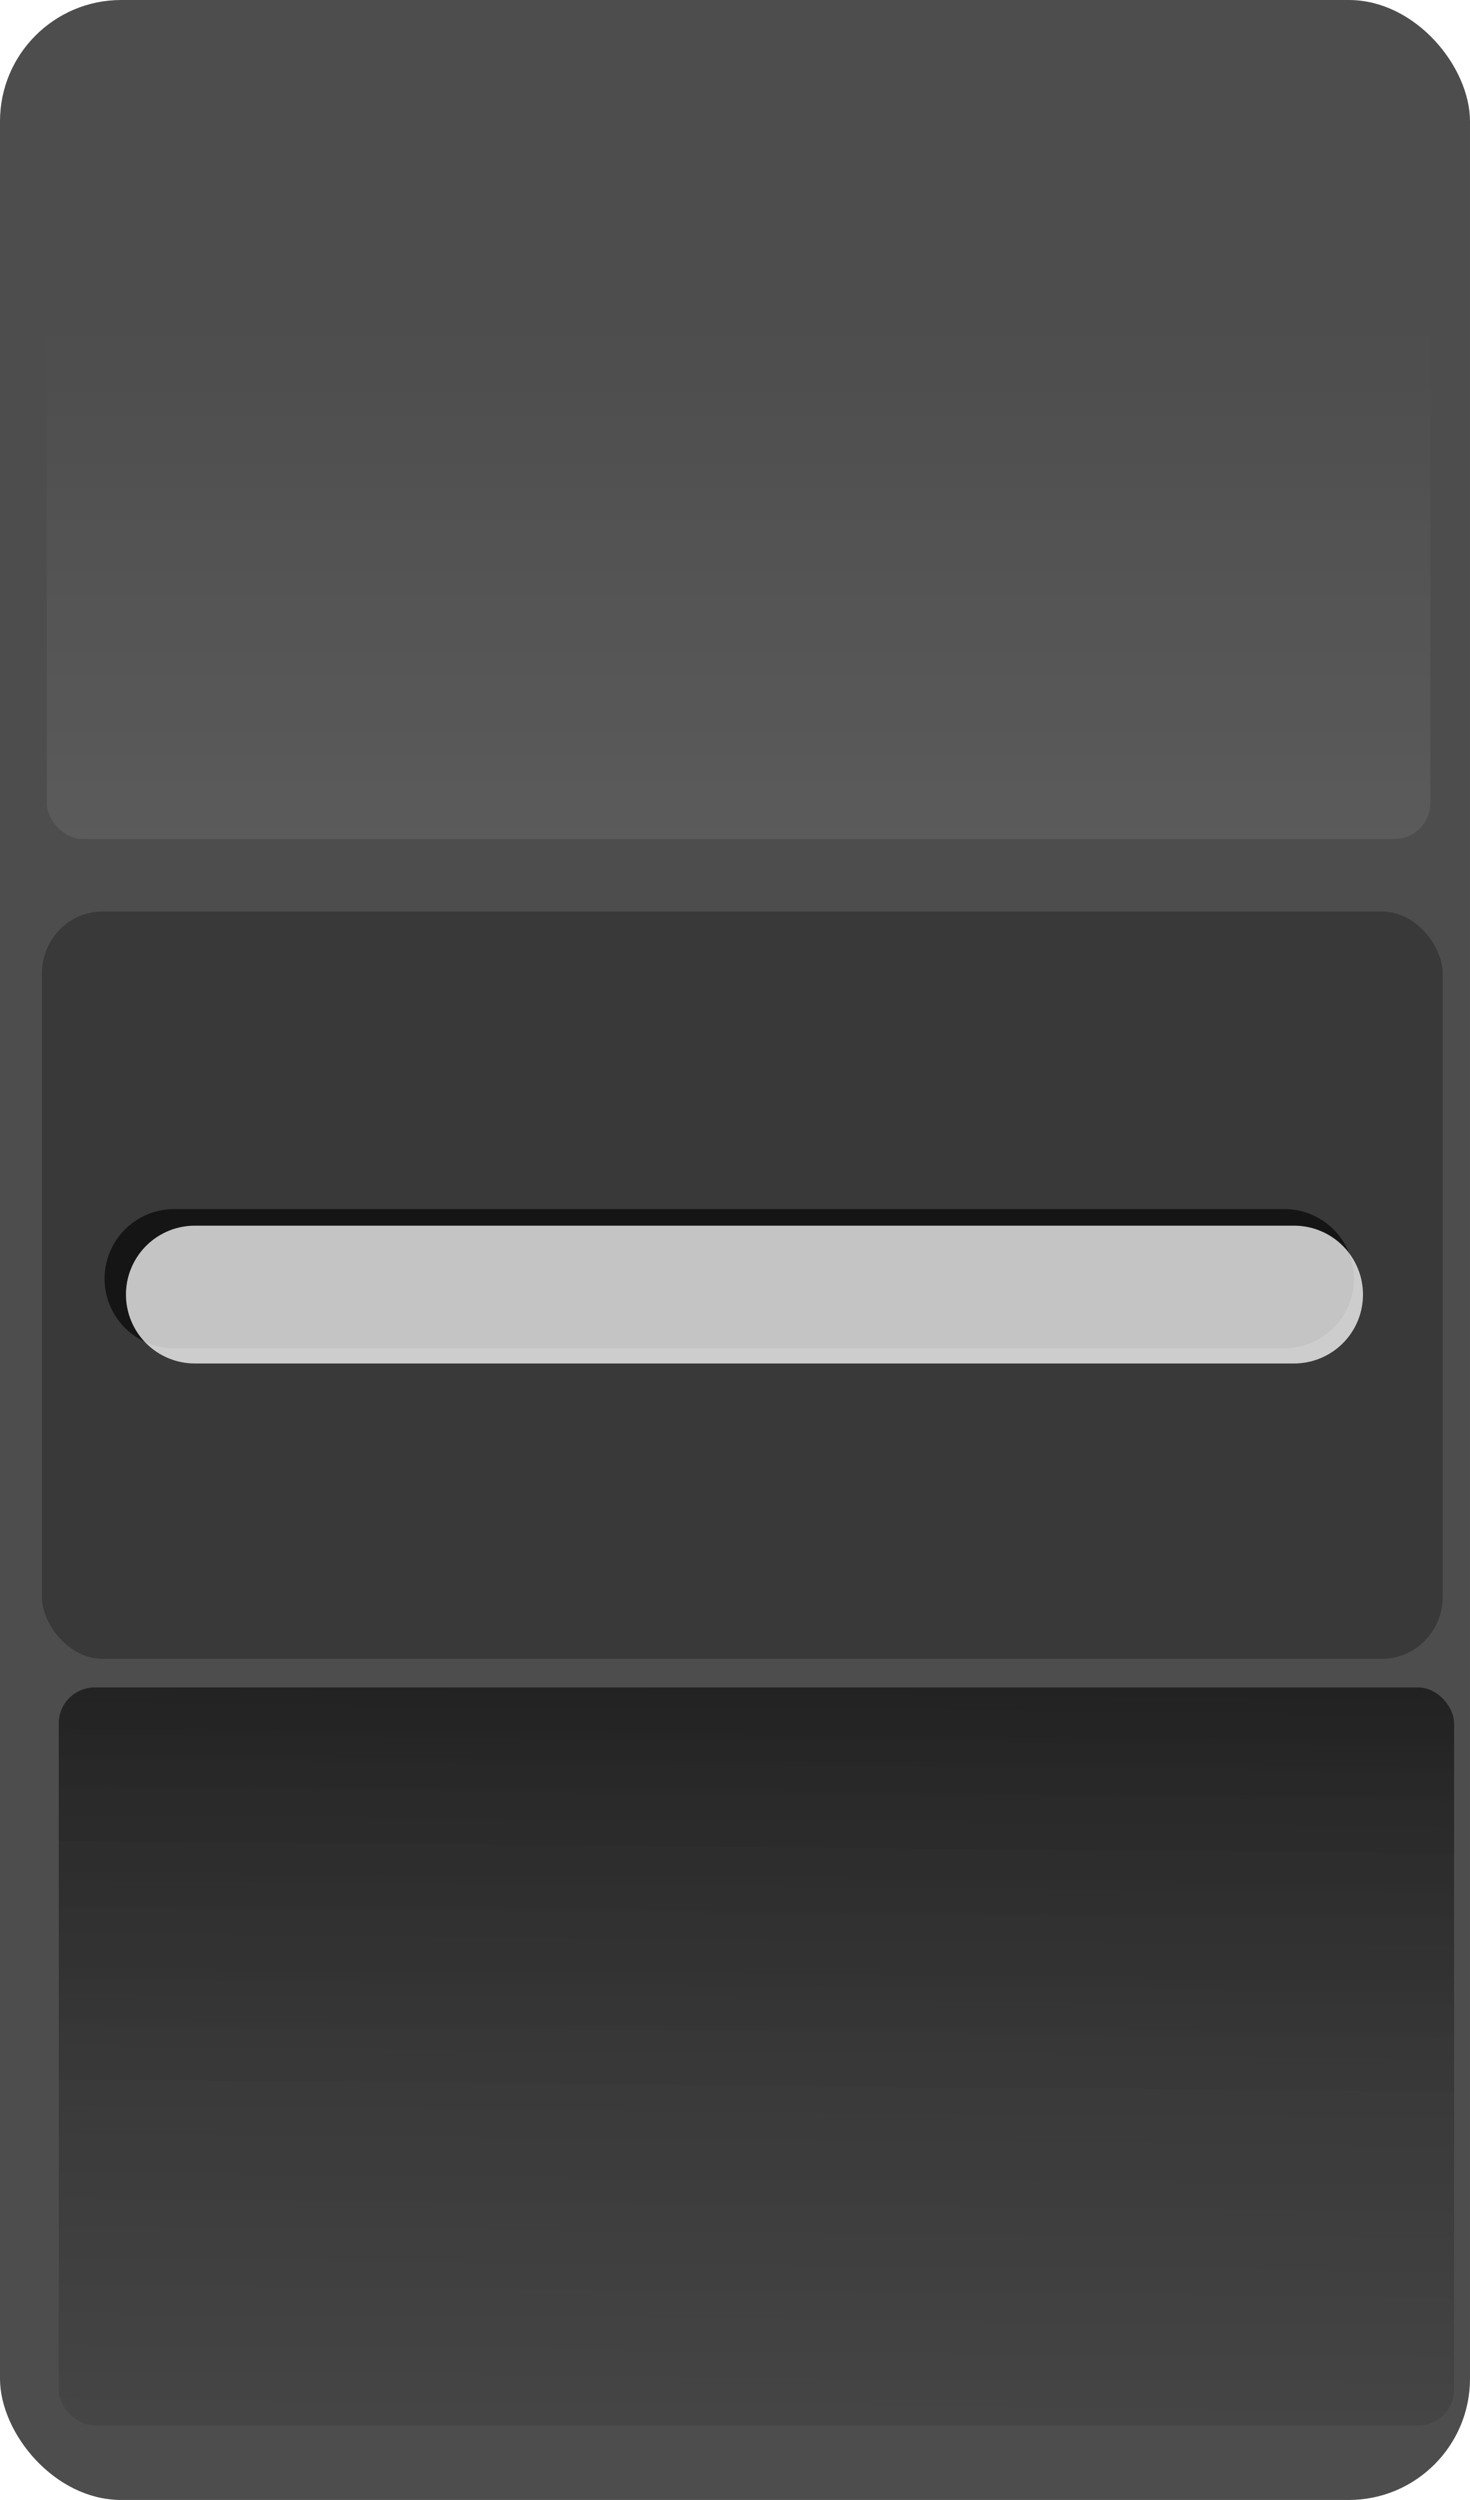 <?xml version="1.0" encoding="UTF-8" standalone="no"?>
<!-- Created with Inkscape (http://www.inkscape.org/) -->

<svg
   xmlns:dc="http://purl.org/dc/elements/1.1/"
   xmlns:cc="http://creativecommons.org/ns#"
   xmlns:rdf="http://www.w3.org/1999/02/22-rdf-syntax-ns#"
   xmlns:svg="http://www.w3.org/2000/svg"
   xmlns="http://www.w3.org/2000/svg"
   xmlns:xlink="http://www.w3.org/1999/xlink"
   version="1.0"
   width="40.418"
   height="68.71"
   id="svg2">
  <defs
     id="defs4">
    <linearGradient
       id="linearGradient3771">
      <stop
         id="stop3773"
         style="stop-color:#ffffff;stop-opacity:0"
         offset="0" />
      <stop
         id="stop3775"
         style="stop-color:#ffffff;stop-opacity:1"
         offset="1" />
    </linearGradient>
    <linearGradient
       id="linearGradient3757">
      <stop
         id="stop3759"
         style="stop-color:#000000;stop-opacity:1"
         offset="0" />
      <stop
         id="stop3761"
         style="stop-color:#4d4d4d;stop-opacity:0"
         offset="1" />
    </linearGradient>
    <linearGradient
       x1="459.232"
       y1="177.456"
       x2="459.232"
       y2="228.283"
       id="linearGradient3763"
       xlink:href="#linearGradient3757"
       gradientUnits="userSpaceOnUse"
       gradientTransform="translate(-0.142,94.972)" />
    <linearGradient
       x1="459.232"
       y1="177.456"
       x2="459.232"
       y2="228.283"
       id="linearGradient3769"
       xlink:href="#linearGradient3771"
       gradientUnits="userSpaceOnUse"
       gradientTransform="translate(-0.142,2)" />
    <filter
       x="-0.055"
       y="-0.104"
       width="1.11"
       height="1.207"
       color-interpolation-filters="sRGB"
       id="filter3805">
      <feGaussianBlur
         stdDeviation="1.865"
         id="feGaussianBlur3807" />
    </filter>
    <filter
       x="-0.055"
       y="-0.104"
       width="1.11"
       height="1.207"
       color-interpolation-filters="sRGB"
       id="filter3829">
      <feGaussianBlur
         stdDeviation="1.865"
         id="feGaussianBlur3831" />
    </filter>
    <filter
       color-interpolation-filters="sRGB"
       id="filter3841">
      <feGaussianBlur
         stdDeviation="0.944"
         id="feGaussianBlur3843" />
    </filter>
    <filter
       color-interpolation-filters="sRGB"
       id="filter3847">
      <feGaussianBlur
         stdDeviation="0.176"
         id="feGaussianBlur3849" />
    </filter>
    <filter
       x="-0.013"
       y="-0.12"
       width="1.027"
       height="1.24"
       color-interpolation-filters="sRGB"
       id="filter3868">
      <feGaussianBlur
         stdDeviation="0.189"
         id="feGaussianBlur3870" />
    </filter>
    <linearGradient
       x1="459.232"
       y1="177.456"
       x2="459.232"
       y2="228.283"
       id="linearGradient3015"
       xlink:href="#linearGradient3757"
       gradientUnits="userSpaceOnUse"
       gradientTransform="translate(-0.142,94.972)" />
    <linearGradient
       x1="459.232"
       y1="177.456"
       x2="459.232"
       y2="228.283"
       id="linearGradient3017"
       xlink:href="#linearGradient3771"
       gradientUnits="userSpaceOnUse"
       gradientTransform="translate(-0.142,2)" />
    <clipPath
       id="clipPath3027">
      <rect
         width="40.418"
         height="68.71"
         ry="3.334"
         x="1.147"
         y="0.005"
         id="rect3029"
         style="color:#000000;fill:#4d4d4d;fill-opacity:1;fill-rule:evenodd;stroke:none;stroke-width:1;marker:none;visibility:visible;display:inline;overflow:visible;enable-background:accumulate" />
    </clipPath>
    <clipPath
       id="clipPath3031">
      <rect
         width="40.007"
         height="68.011"
         ry="3.3"
         x="415.3"
         y="252.023"
         id="rect3033"
         style="color:#000000;fill:#4d4d4d;fill-opacity:1;fill-rule:evenodd;stroke:none;stroke-width:1;marker:none;visibility:visible;display:inline;overflow:visible;enable-background:accumulate" />
    </clipPath>
    <clipPath
       id="clipPath3035">
      <rect
         width="86.189"
         height="146.521"
         ry="7.11"
         x="416.578"
         y="173.814"
         id="rect3037"
         style="color:#000000;fill:#4d4d4d;fill-opacity:1;fill-rule:evenodd;stroke:none;stroke-width:1;marker:none;visibility:visible;display:inline;overflow:visible;enable-background:accumulate" />
    </clipPath>
    <clipPath
       id="clipPath3039">
      <rect
         width="86.189"
         height="146.521"
         ry="7.11"
         x="416.578"
         y="173.814"
         id="rect3041"
         style="color:#000000;fill:#4d4d4d;fill-opacity:1;fill-rule:evenodd;stroke:none;stroke-width:1;marker:none;visibility:visible;display:inline;overflow:visible;enable-background:accumulate" />
    </clipPath>
    <clipPath
       id="clipPath3043">
      <rect
         width="86.189"
         height="146.521"
         ry="7.11"
         x="416.578"
         y="173.814"
         id="rect3045"
         style="color:#000000;fill:#4d4d4d;fill-opacity:1;fill-rule:evenodd;stroke:none;stroke-width:1;marker:none;visibility:visible;display:inline;overflow:visible;enable-background:accumulate" />
    </clipPath>
    <clipPath
       id="clipPath3047">
      <rect
         width="40.418"
         height="68.71"
         ry="3.334"
         x="1.147"
         y="0.005"
         id="rect3049"
         style="color:#000000;fill:#4d4d4d;fill-opacity:1;fill-rule:evenodd;stroke:none;stroke-width:1;marker:none;visibility:visible;display:inline;overflow:visible;enable-background:accumulate" />
    </clipPath>
    <linearGradient
       x1="459.232"
       y1="177.456"
       x2="458.57"
       y2="251.795"
       id="linearGradient3051"
       xlink:href="#linearGradient3757"
       gradientUnits="userSpaceOnUse"
       gradientTransform="translate(-0.142,94.972)" />
    <linearGradient
       x1="459.232"
       y1="190.681"
       x2="459.232"
       y2="228.283"
       id="linearGradient3053"
       xlink:href="#linearGradient3771"
       gradientUnits="userSpaceOnUse"
       gradientTransform="translate(-0.142,2)" />
  </defs>
  <rect
     width="40.418"
     height="68.71"
     ry="3.334"
     x="1.147"
     y="0.005"
     transform="translate(-1.147,-0.005)"
     clip-path="url(#clipPath3047)"
     id="rect2983"
     style="color:#000000;fill:#4d4d4d;fill-opacity:1;fill-rule:evenodd;stroke:none;stroke-width:1;marker:none;visibility:visible;display:inline;overflow:visible;enable-background:accumulate" />
  <rect
     width="82.126"
     height="43.795"
     rx="3.555"
     ry="3.649"
     x="417.99"
     y="227.208"
     transform="matrix(0.469,0,0,0.469,-194.886,-81.509)"
     clip-path="url(#clipPath3043)"
     id="rect2985"
     style="color:#000000;fill:#393939;fill-opacity:1;fill-rule:evenodd;stroke:none;stroke-width:1;marker:none;visibility:visible;display:inline;overflow:visible;filter:url(#filter3841);enable-background:accumulate" />
  <rect
     width="81.11"
     height="43.254"
     ry="2.099"
     x="418.61"
     y="272.679"
     transform="matrix(0.473,0,0,0.469,-196.387,-81.509)"
     clip-path="url(#clipPath3039)"
     id="rect2987"
     style="opacity:0.75;color:#000000;fill:url(#linearGradient3051);fill-opacity:1;fill-rule:evenodd;stroke:none;stroke-width:1;marker:none;visibility:visible;display:inline;overflow:visible;filter:url(#filter3829);enable-background:accumulate" />
  <rect
     width="81.11"
     height="43.254"
     ry="2.099"
     x="418.61"
     y="179.707"
     transform="matrix(0.469,0,0,0.469,-195.041,-81.509)"
     clip-path="url(#clipPath3035)"
     id="rect3767"
     style="opacity:0.31;color:#000000;fill:url(#linearGradient3053);fill-opacity:1;fill-rule:evenodd;stroke:none;stroke-width:1;marker:none;visibility:visible;display:inline;overflow:visible;filter:url(#filter3805);enable-background:accumulate" />
  <path
     d="m 419.692,284.993 a 1.893,1.893 0 1 0 0,3.787 l 30.225,0 a 1.893,1.893 0 0 0 0,-3.787 l -30.225,0 z"
     transform="matrix(1.01,0,0,1.01,-419.101,-254.612)"
     clip-path="url(#clipPath3031)"
     id="path3862"
     style="font-size:medium;font-style:normal;font-variant:normal;font-weight:normal;font-stretch:normal;text-indent:0;text-align:start;text-decoration:none;line-height:normal;letter-spacing:normal;word-spacing:normal;text-transform:none;direction:ltr;block-progression:tb;writing-mode:lr-tb;text-anchor:start;baseline-shift:baseline;opacity:0.79;color:#000000;fill:#000000;fill-opacity:1;fill-rule:evenodd;stroke:none;stroke-width:8.794;marker:none;visibility:visible;display:inline;overflow:visible;filter:url(#filter3868);enable-background:accumulate;font-family:Sans;-inkscape-font-specification:Sans" />
  <path
     d="m 6.038,33.692 a 1.893,1.893 0 1 0 0,3.787 l 30.225,0 a 1.893,1.893 0 0 0 0,-3.787 l -30.225,0 z"
     transform="translate(-0.681,-0.005)"
     clip-path="url(#clipPath3027)"
     id="path3845"
     style="font-size:medium;font-style:normal;font-variant:normal;font-weight:normal;font-stretch:normal;text-indent:0;text-align:start;text-decoration:none;line-height:normal;letter-spacing:normal;word-spacing:normal;text-transform:none;direction:ltr;block-progression:tb;writing-mode:lr-tb;text-anchor:start;baseline-shift:baseline;opacity:0.75;color:#000000;fill:#ffffff;fill-opacity:1;fill-rule:evenodd;stroke:none;stroke-width:8.794;marker:none;visibility:visible;display:inline;overflow:visible;enable-background:accumulate;font-family:Sans;-inkscape-font-specification:Sans" />
</svg>
